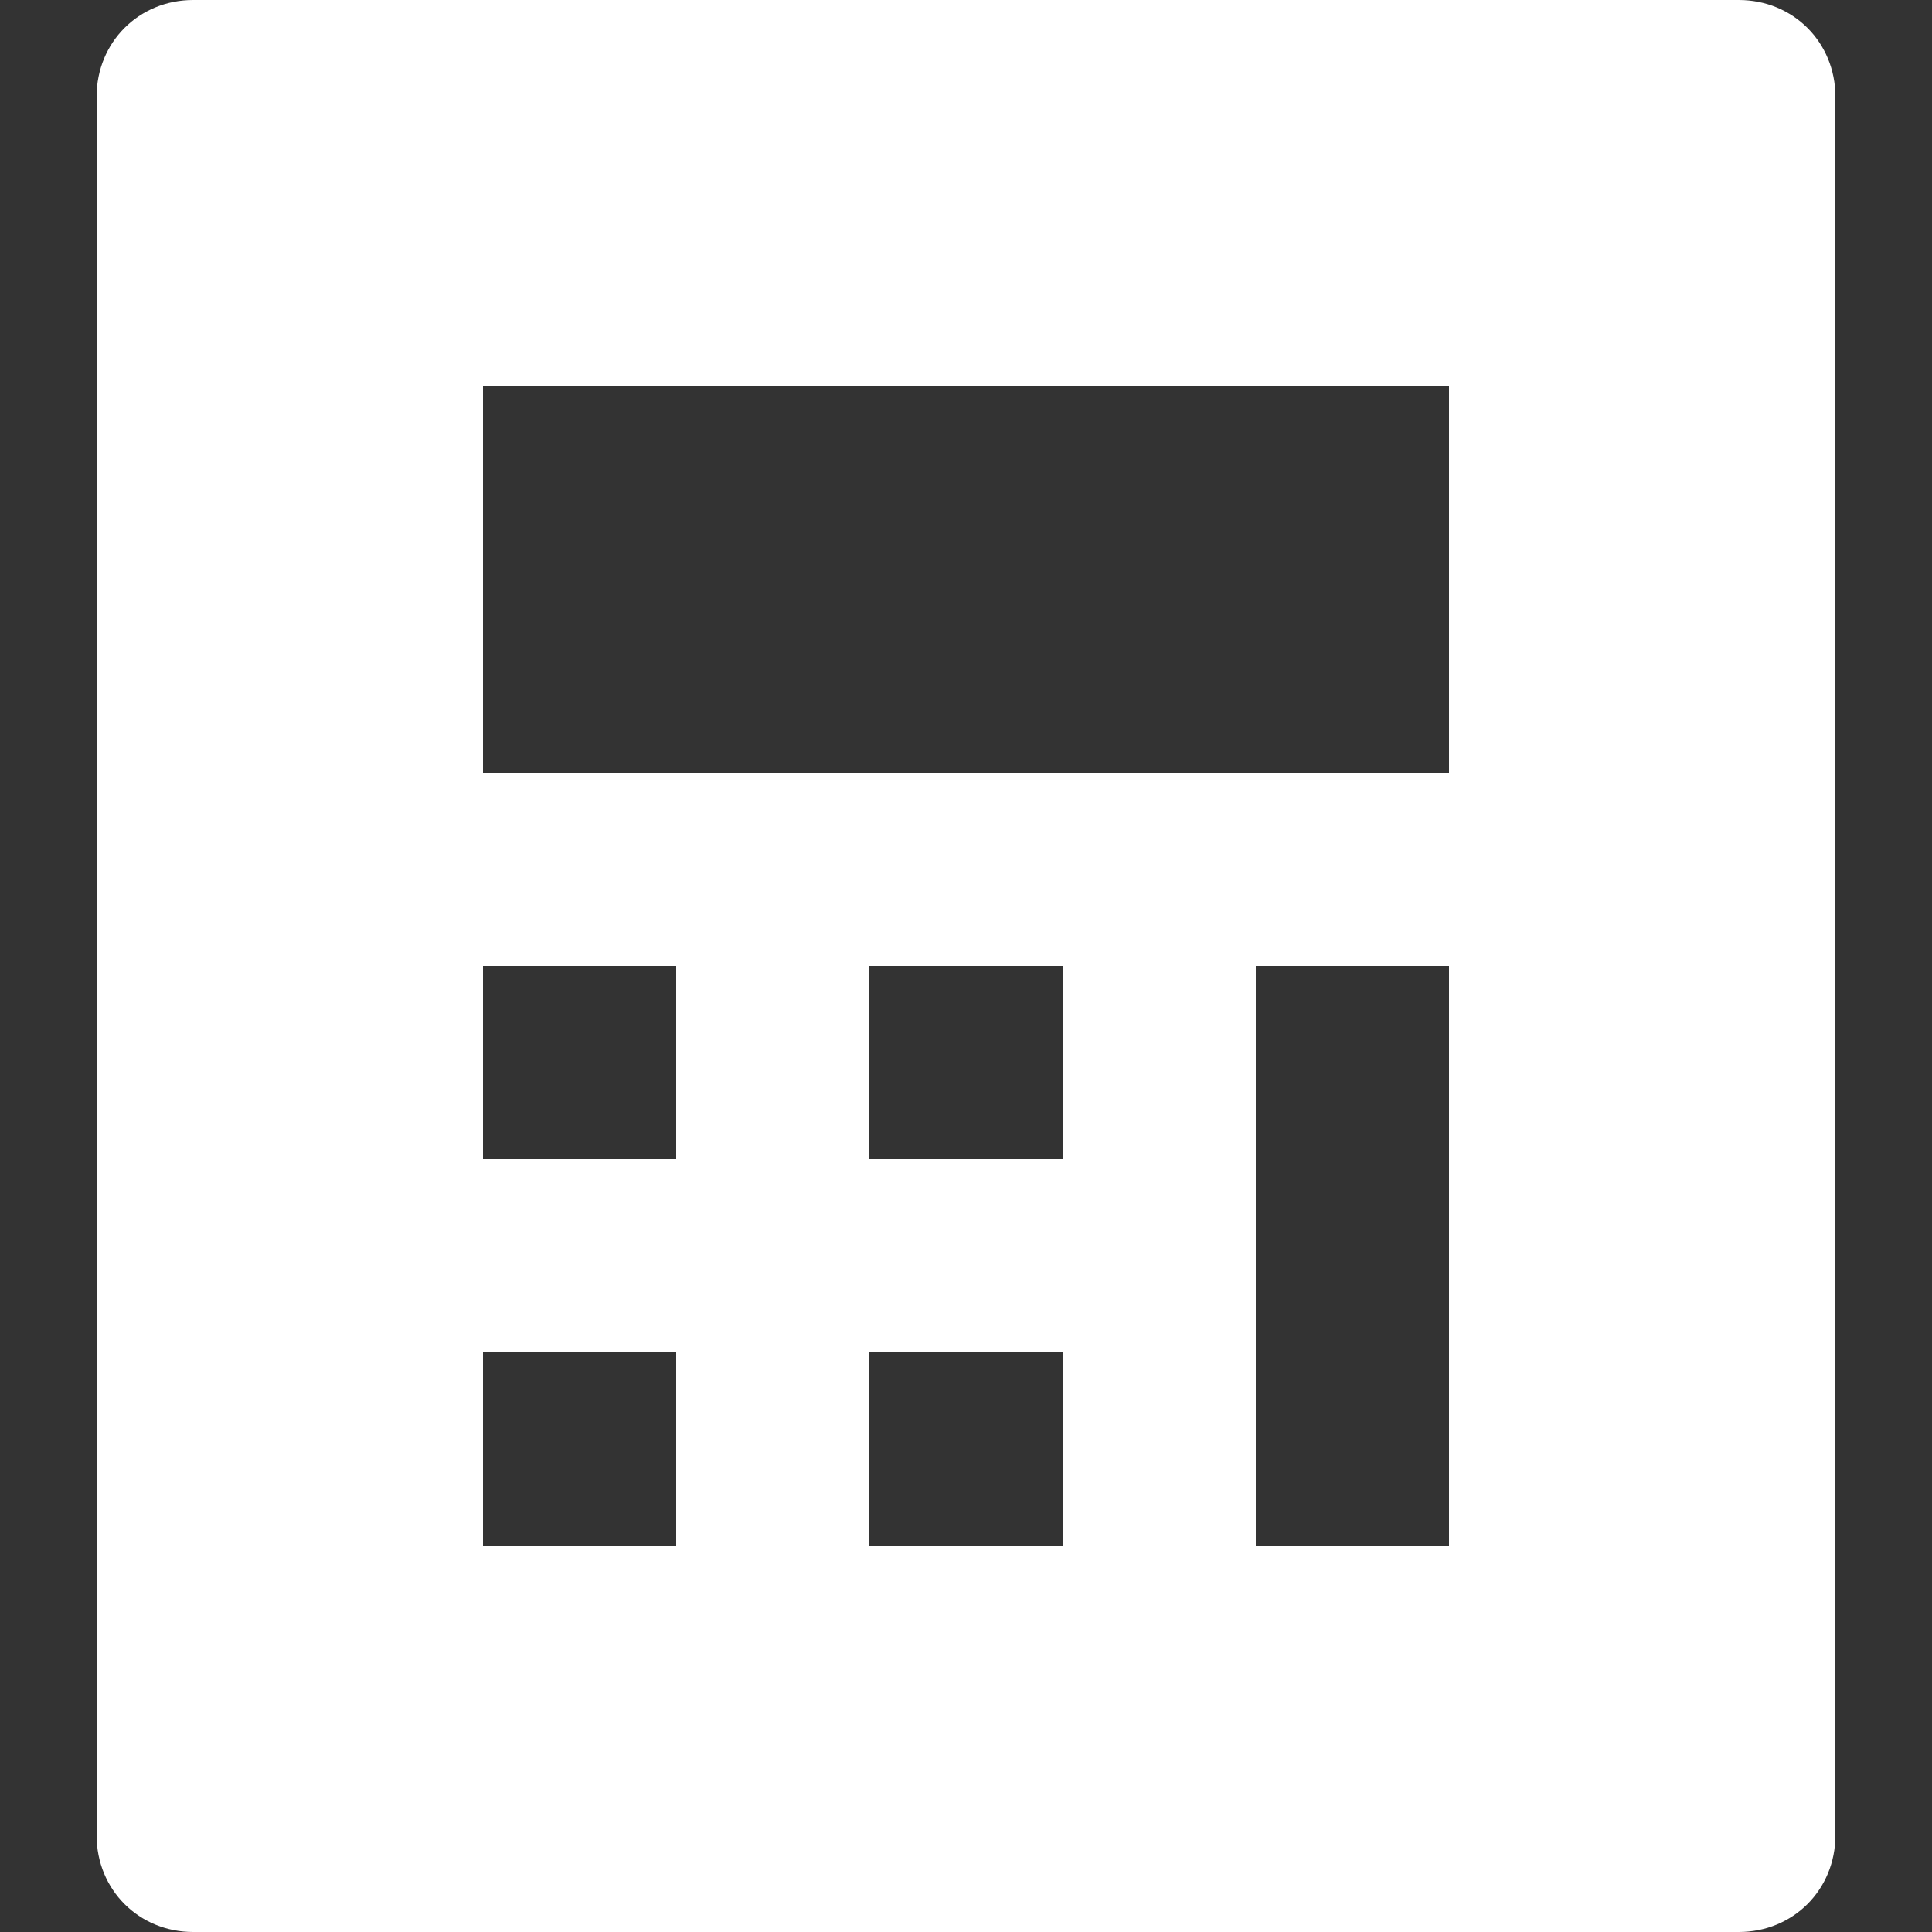 <?xml version="1.0" encoding="utf-8"?>
<!-- Generator: Adobe Illustrator 26.3.1, SVG Export Plug-In . SVG Version: 6.00 Build 0)  -->
<svg version="1.1" id="レイヤー_1" xmlns="http://www.w3.org/2000/svg" xmlns:xlink="http://www.w3.org/1999/xlink" x="0px"
	 y="0px" viewBox="0 0 32 32" style="enable-background:new 0 0 32 32;" xml:space="preserve">
<rect x="0" y="0" width="32" height="32" fill="#333333" stroke="none"/>
<style type="text/css">
	.st0{fill:none;}
	.st1{fill:#FFFFFF;}
</style>
<path class="st0" d="M0,0h32v32H0V0z"/>
<path class="st1" d="M3.2,0h25.6c0.9,0,1.6,0.7,1.6,1.6v28.8c0,0.9-0.7,1.6-1.6,1.6H3.2c-0.9,0-1.6-0.7-1.6-1.6V1.6
	C1.6,0.7,2.3,0,3.2,0z M8,16v3.2h3.2V16H8z M8,22.4v3.2h3.2v-3.2H8z M14.4,16v3.2h3.2V16H14.4z M14.4,22.4v3.2h3.2v-3.2H14.4z
	 M20.8,16v9.6H24V16H20.8z M8,6.4v6.4h16V6.4H8z"/>
</svg>

